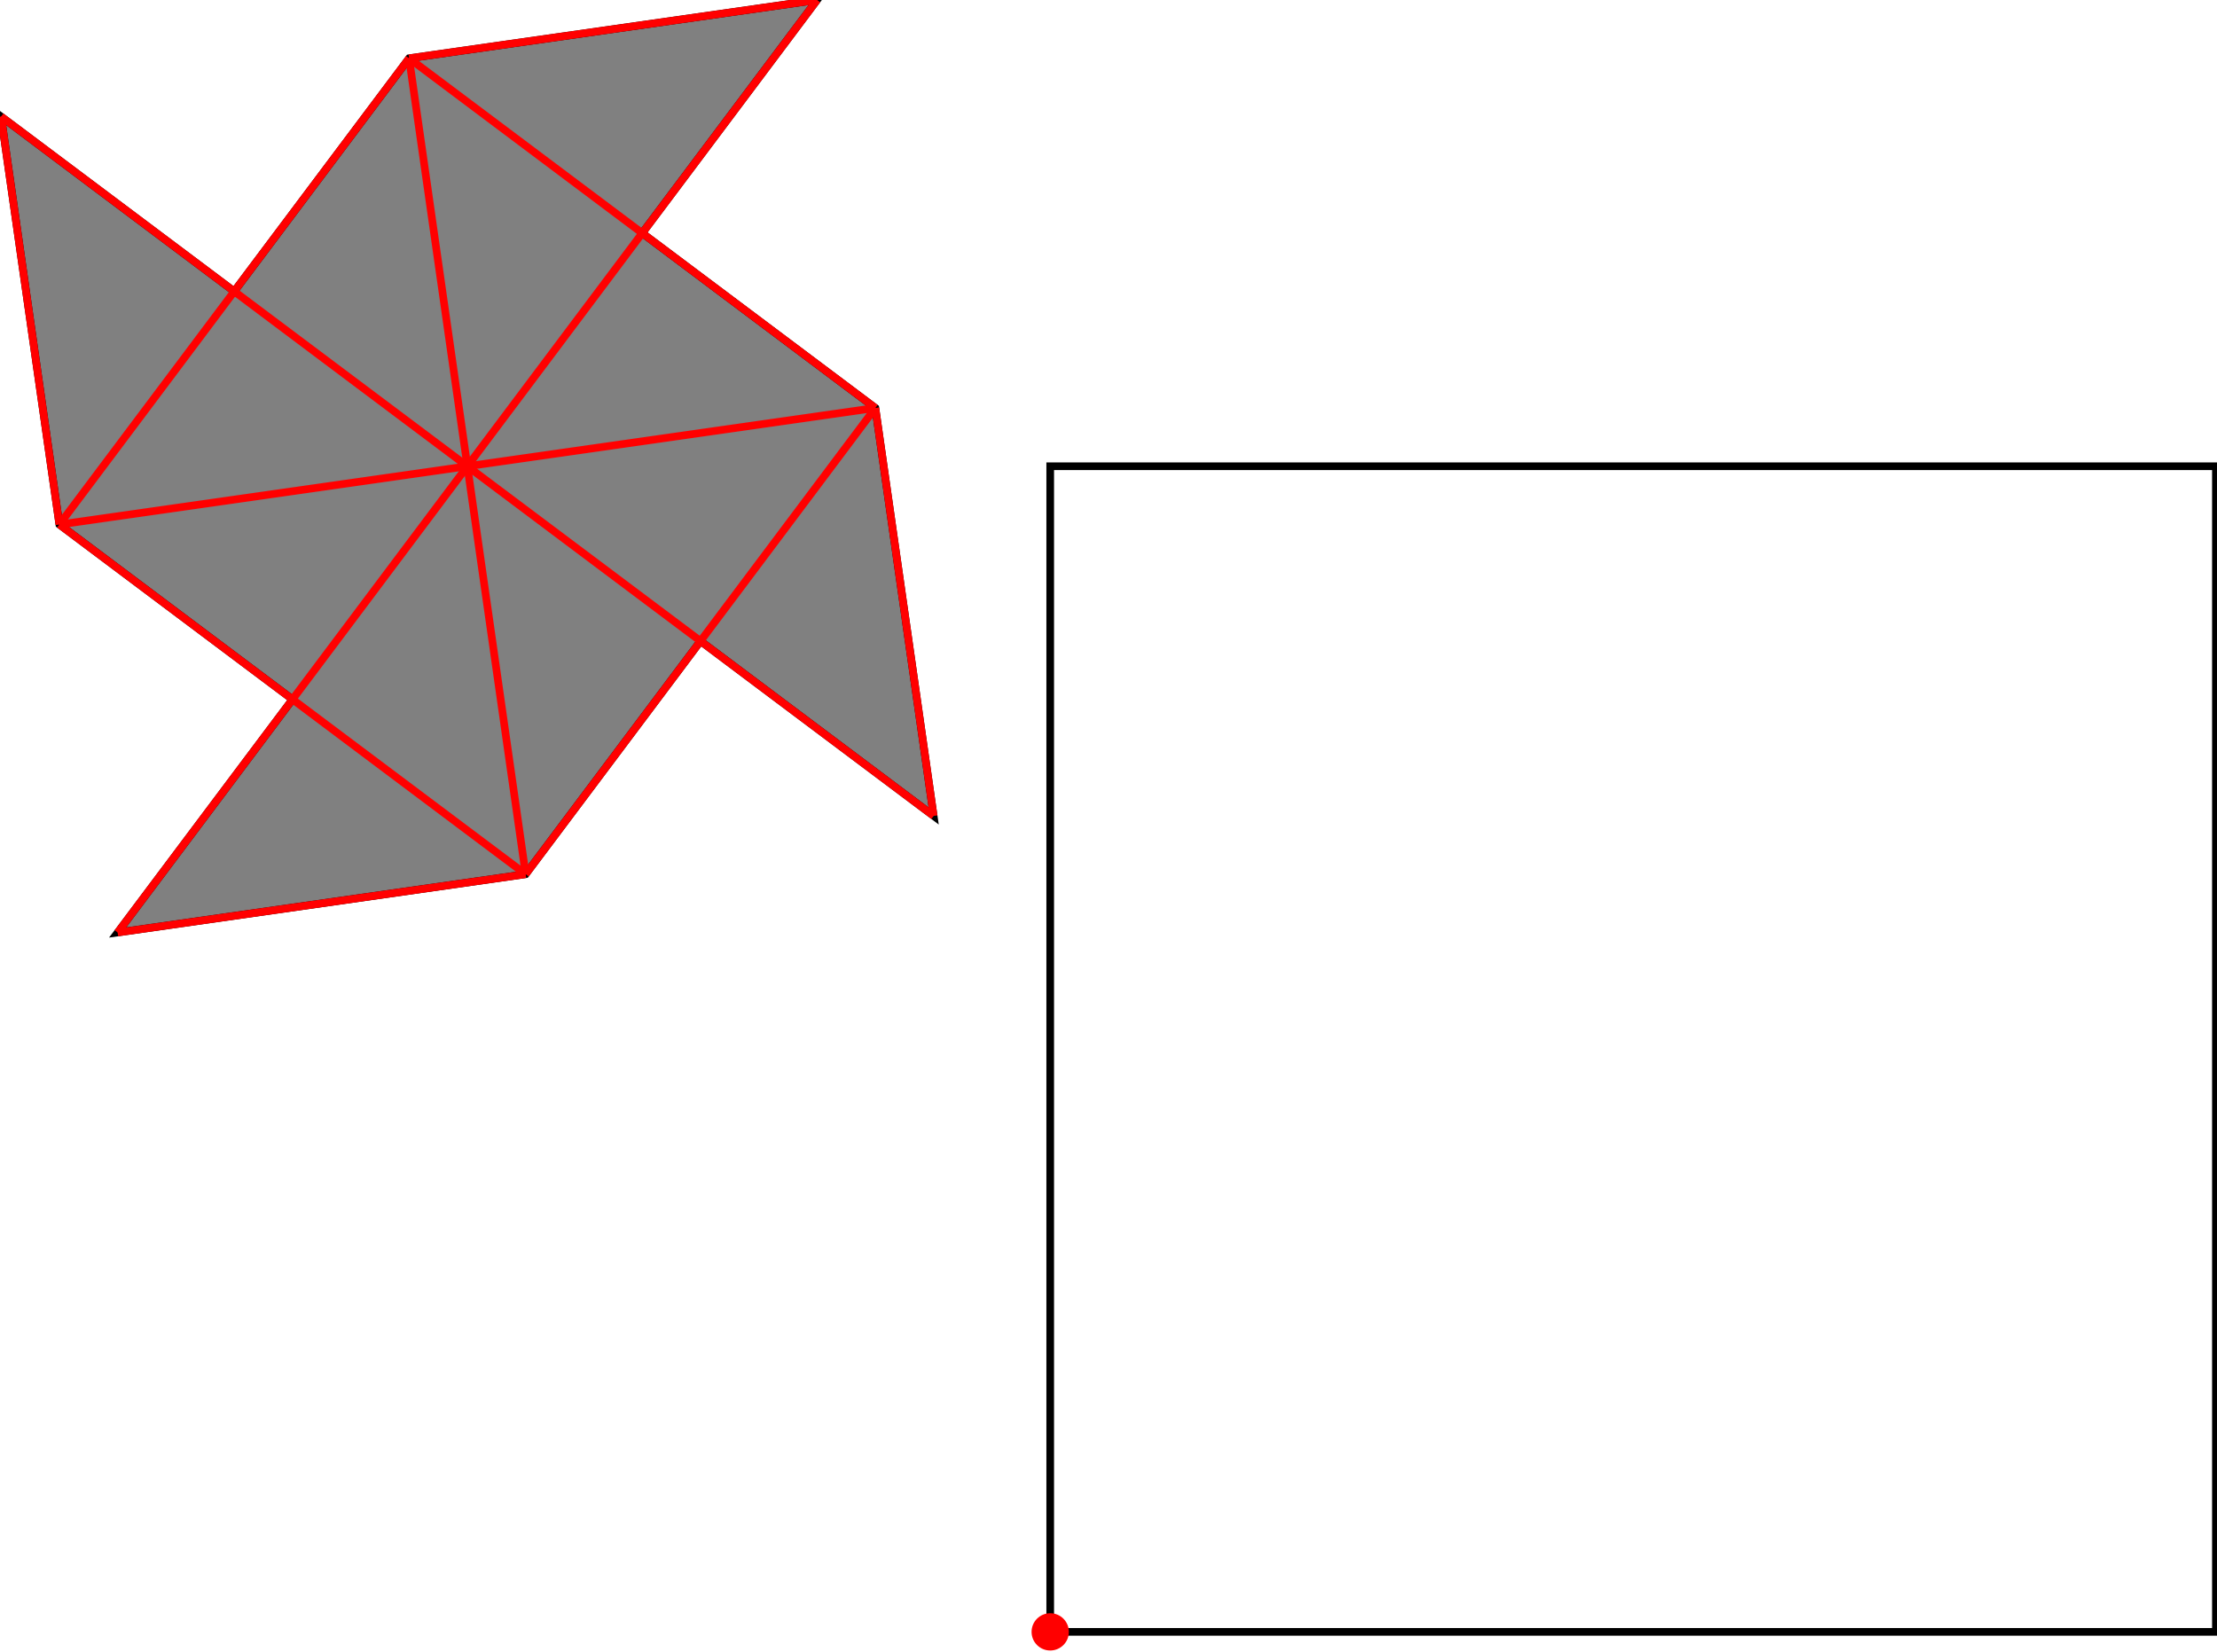 <?xml version="1.0" encoding="UTF-8"?>
<!DOCTYPE svg PUBLIC "-//W3C//DTD SVG 1.1//EN"
    "http://www.w3.org/Graphics/SVG/1.1/DTD/svg11.dtd"><svg xmlns="http://www.w3.org/2000/svg" height="372.632" stroke-opacity="1" viewBox="0 0 500 373" font-size="1" width="500" xmlns:xlink="http://www.w3.org/1999/xlink" stroke="rgb(0,0,0)" version="1.1"><defs></defs><g stroke-linejoin="miter" stroke-opacity="1.0" fill-opacity="0.0" stroke="rgb(0,0,0)" stroke-width="1.727" fill="rgb(0,0,0)" stroke-linecap="butt" stroke-miterlimit="10.0"><path d="M 500,368.421 l -0,-263.158 h -263.158 l -0,263.158 Z"/></g><g stroke-linejoin="miter" stroke-opacity="1.0" fill-opacity="1.0" stroke="rgb(0,0,0)" stroke-width="1.727" fill="rgb(128,128,128)" stroke-linecap="butt" stroke-miterlimit="10.0"><path d="M 26.316,210.526 l 92.105,-13.158 l 39.474,-52.632 l 52.632,39.474 l -13.158,-92.105 l -52.632,-39.474 l 39.474,-52.632 l -92.105,13.158 l -39.474,52.632 l -52.632,-39.474 l 13.158,92.105 l 52.632,39.474 l -39.474,52.632 Z"/></g><g stroke-linejoin="miter" stroke-opacity="1.0" fill-opacity="1.0" stroke="rgb(0,0,0)" stroke-width="0.0" fill="rgb(255,0,0)" stroke-linecap="butt" stroke-miterlimit="10.0"><path d="M 241.053,368.421 c 0,-2.325 -1.885,-4.21 -4.21 -4.21c -2.325,-0 -4.21,1.885 -4.21 4.21c -0,2.325 1.885,4.21 4.21 4.21c 2.325,0 4.21,-1.885 4.21 -4.21Z"/></g><g stroke-linejoin="miter" stroke-opacity="1.0" fill-opacity="0.0" stroke="rgb(255,0,0)" stroke-width="1.727" fill="rgb(0,0,0)" stroke-linecap="butt" stroke-miterlimit="10.0"><path d="M 92.105,13.158 l 92.105,-13.158 "/></g><g stroke-linejoin="miter" stroke-opacity="1.0" fill-opacity="0.0" stroke="rgb(255,0,0)" stroke-width="1.727" fill="rgb(0,0,0)" stroke-linecap="butt" stroke-miterlimit="10.0"><path d="M 13.158,118.421 l 184.21,-26.316 "/></g><g stroke-linejoin="miter" stroke-opacity="1.0" fill-opacity="0.0" stroke="rgb(255,0,0)" stroke-width="1.727" fill="rgb(0,0,0)" stroke-linecap="butt" stroke-miterlimit="10.0"><path d="M 13.158,118.421 l 78.947,-105.263 "/></g><g stroke-linejoin="miter" stroke-opacity="1.0" fill-opacity="0.0" stroke="rgb(255,0,0)" stroke-width="1.727" fill="rgb(0,0,0)" stroke-linecap="butt" stroke-miterlimit="10.0"><path d="M 26.316,210.526 l 92.105,-13.158 "/></g><g stroke-linejoin="miter" stroke-opacity="1.0" fill-opacity="0.0" stroke="rgb(255,0,0)" stroke-width="1.727" fill="rgb(0,0,0)" stroke-linecap="butt" stroke-miterlimit="10.0"><path d="M 197.368,92.105 l -105.263,-78.947 "/></g><g stroke-linejoin="miter" stroke-opacity="1.0" fill-opacity="0.0" stroke="rgb(255,0,0)" stroke-width="1.727" fill="rgb(0,0,0)" stroke-linecap="butt" stroke-miterlimit="10.0"><path d="M 26.316,210.526 l 157.895,-210.526 "/></g><g stroke-linejoin="miter" stroke-opacity="1.0" fill-opacity="0.0" stroke="rgb(255,0,0)" stroke-width="1.727" fill="rgb(0,0,0)" stroke-linecap="butt" stroke-miterlimit="10.0"><path d="M 118.421,197.368 l 78.947,-105.263 "/></g><g stroke-linejoin="miter" stroke-opacity="1.0" fill-opacity="0.0" stroke="rgb(255,0,0)" stroke-width="1.727" fill="rgb(0,0,0)" stroke-linecap="butt" stroke-miterlimit="10.0"><path d="M 210.526,184.21 l -210.526,-157.895 "/></g><g stroke-linejoin="miter" stroke-opacity="1.0" fill-opacity="0.0" stroke="rgb(255,0,0)" stroke-width="1.727" fill="rgb(0,0,0)" stroke-linecap="butt" stroke-miterlimit="10.0"><path d="M 118.421,197.368 l -105.263,-78.947 "/></g><g stroke-linejoin="miter" stroke-opacity="1.0" fill-opacity="0.0" stroke="rgb(255,0,0)" stroke-width="1.727" fill="rgb(0,0,0)" stroke-linecap="butt" stroke-miterlimit="10.0"><path d="M 210.526,184.21 l -13.158,-92.105 "/></g><g stroke-linejoin="miter" stroke-opacity="1.0" fill-opacity="0.0" stroke="rgb(255,0,0)" stroke-width="1.727" fill="rgb(0,0,0)" stroke-linecap="butt" stroke-miterlimit="10.0"><path d="M 118.421,197.368 l -26.316,-184.21 "/></g><g stroke-linejoin="miter" stroke-opacity="1.0" fill-opacity="0.0" stroke="rgb(255,0,0)" stroke-width="1.727" fill="rgb(0,0,0)" stroke-linecap="butt" stroke-miterlimit="10.0"><path d="M 13.158,118.421 l -13.158,-92.105 "/></g></svg>